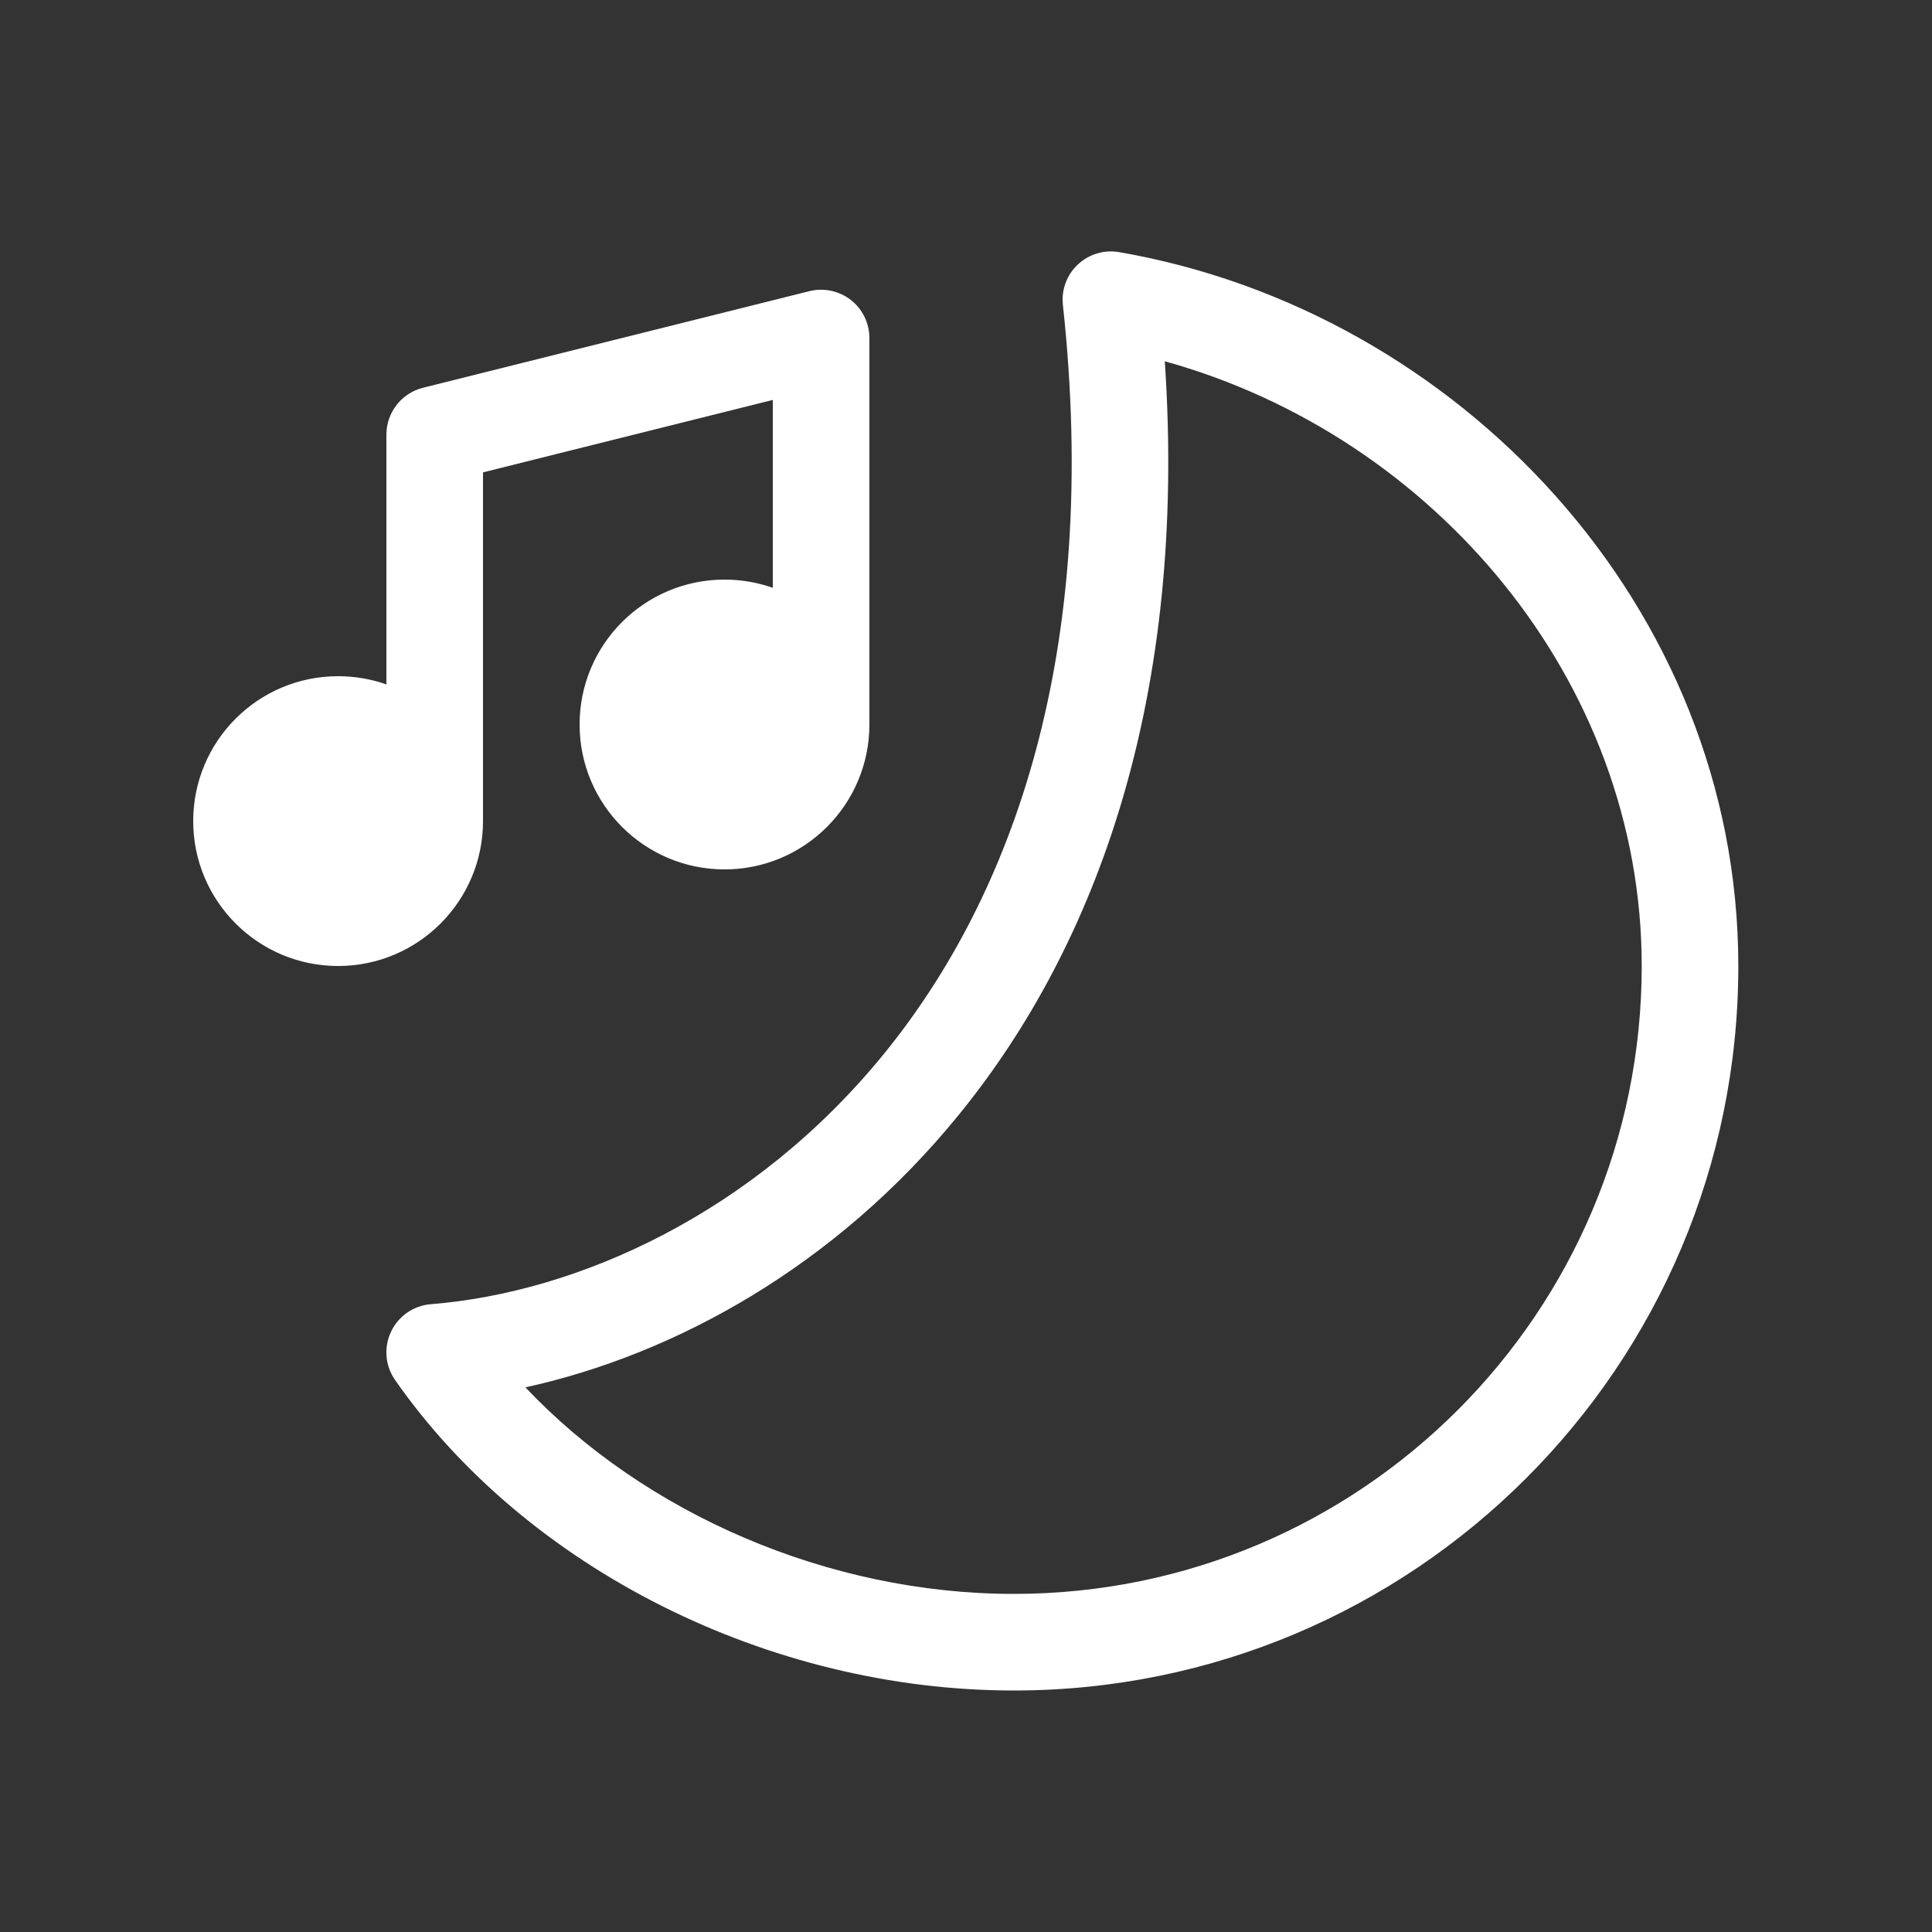 <svg width="20" height="20" viewBox="0 0 20 20" fill="none" xmlns="http://www.w3.org/2000/svg">
<rect x="0" y="0" width="20" height="20" fill="#333333" stroke="none"/>
<path d="M11.585 2.61C11.431 2.583 11.272 2.631 11.158 2.738C11.043 2.845 10.986 3 11.003 3.156C11.392 6.741 10.492 9.261 9.15 10.91C7.799 12.569 5.975 13.38 4.46 13.501C4.281 13.515 4.124 13.624 4.048 13.786C3.971 13.948 3.987 14.139 4.09 14.286C5.455 16.243 7.965 17.5 10.495 17.5C14.637 17.5 17.995 14.142 17.995 10C17.995 6.277 15.094 3.217 11.585 2.61ZM9.925 11.541C11.365 9.773 12.291 7.201 12.058 3.74C14.834 4.51 16.995 7.036 16.995 10C16.995 13.589 14.085 16.5 10.495 16.5C8.571 16.5 6.672 15.666 5.439 14.362C6.991 14.021 8.651 13.107 9.925 11.541ZM3.5 10C4.328 10 5 9.328 5 8.5V4.89L8 4.14V6.085C7.844 6.03 7.675 6 7.5 6C6.672 6 6 6.671 6 7.5C6 8.328 6.672 9 7.5 9C8.328 9 9 8.328 9 7.5V3.5C9 3.346 8.929 3.2 8.808 3.105C8.686 3.011 8.528 2.977 8.379 3.014L4.379 4.014C4.156 4.07 4 4.27 4 4.5V7.085C3.844 7.03 3.675 7 3.5 7C2.672 7 2 7.671 2 8.5C2 9.328 2.672 10 3.5 10Z" fill="#ffffff"/>
</svg>
